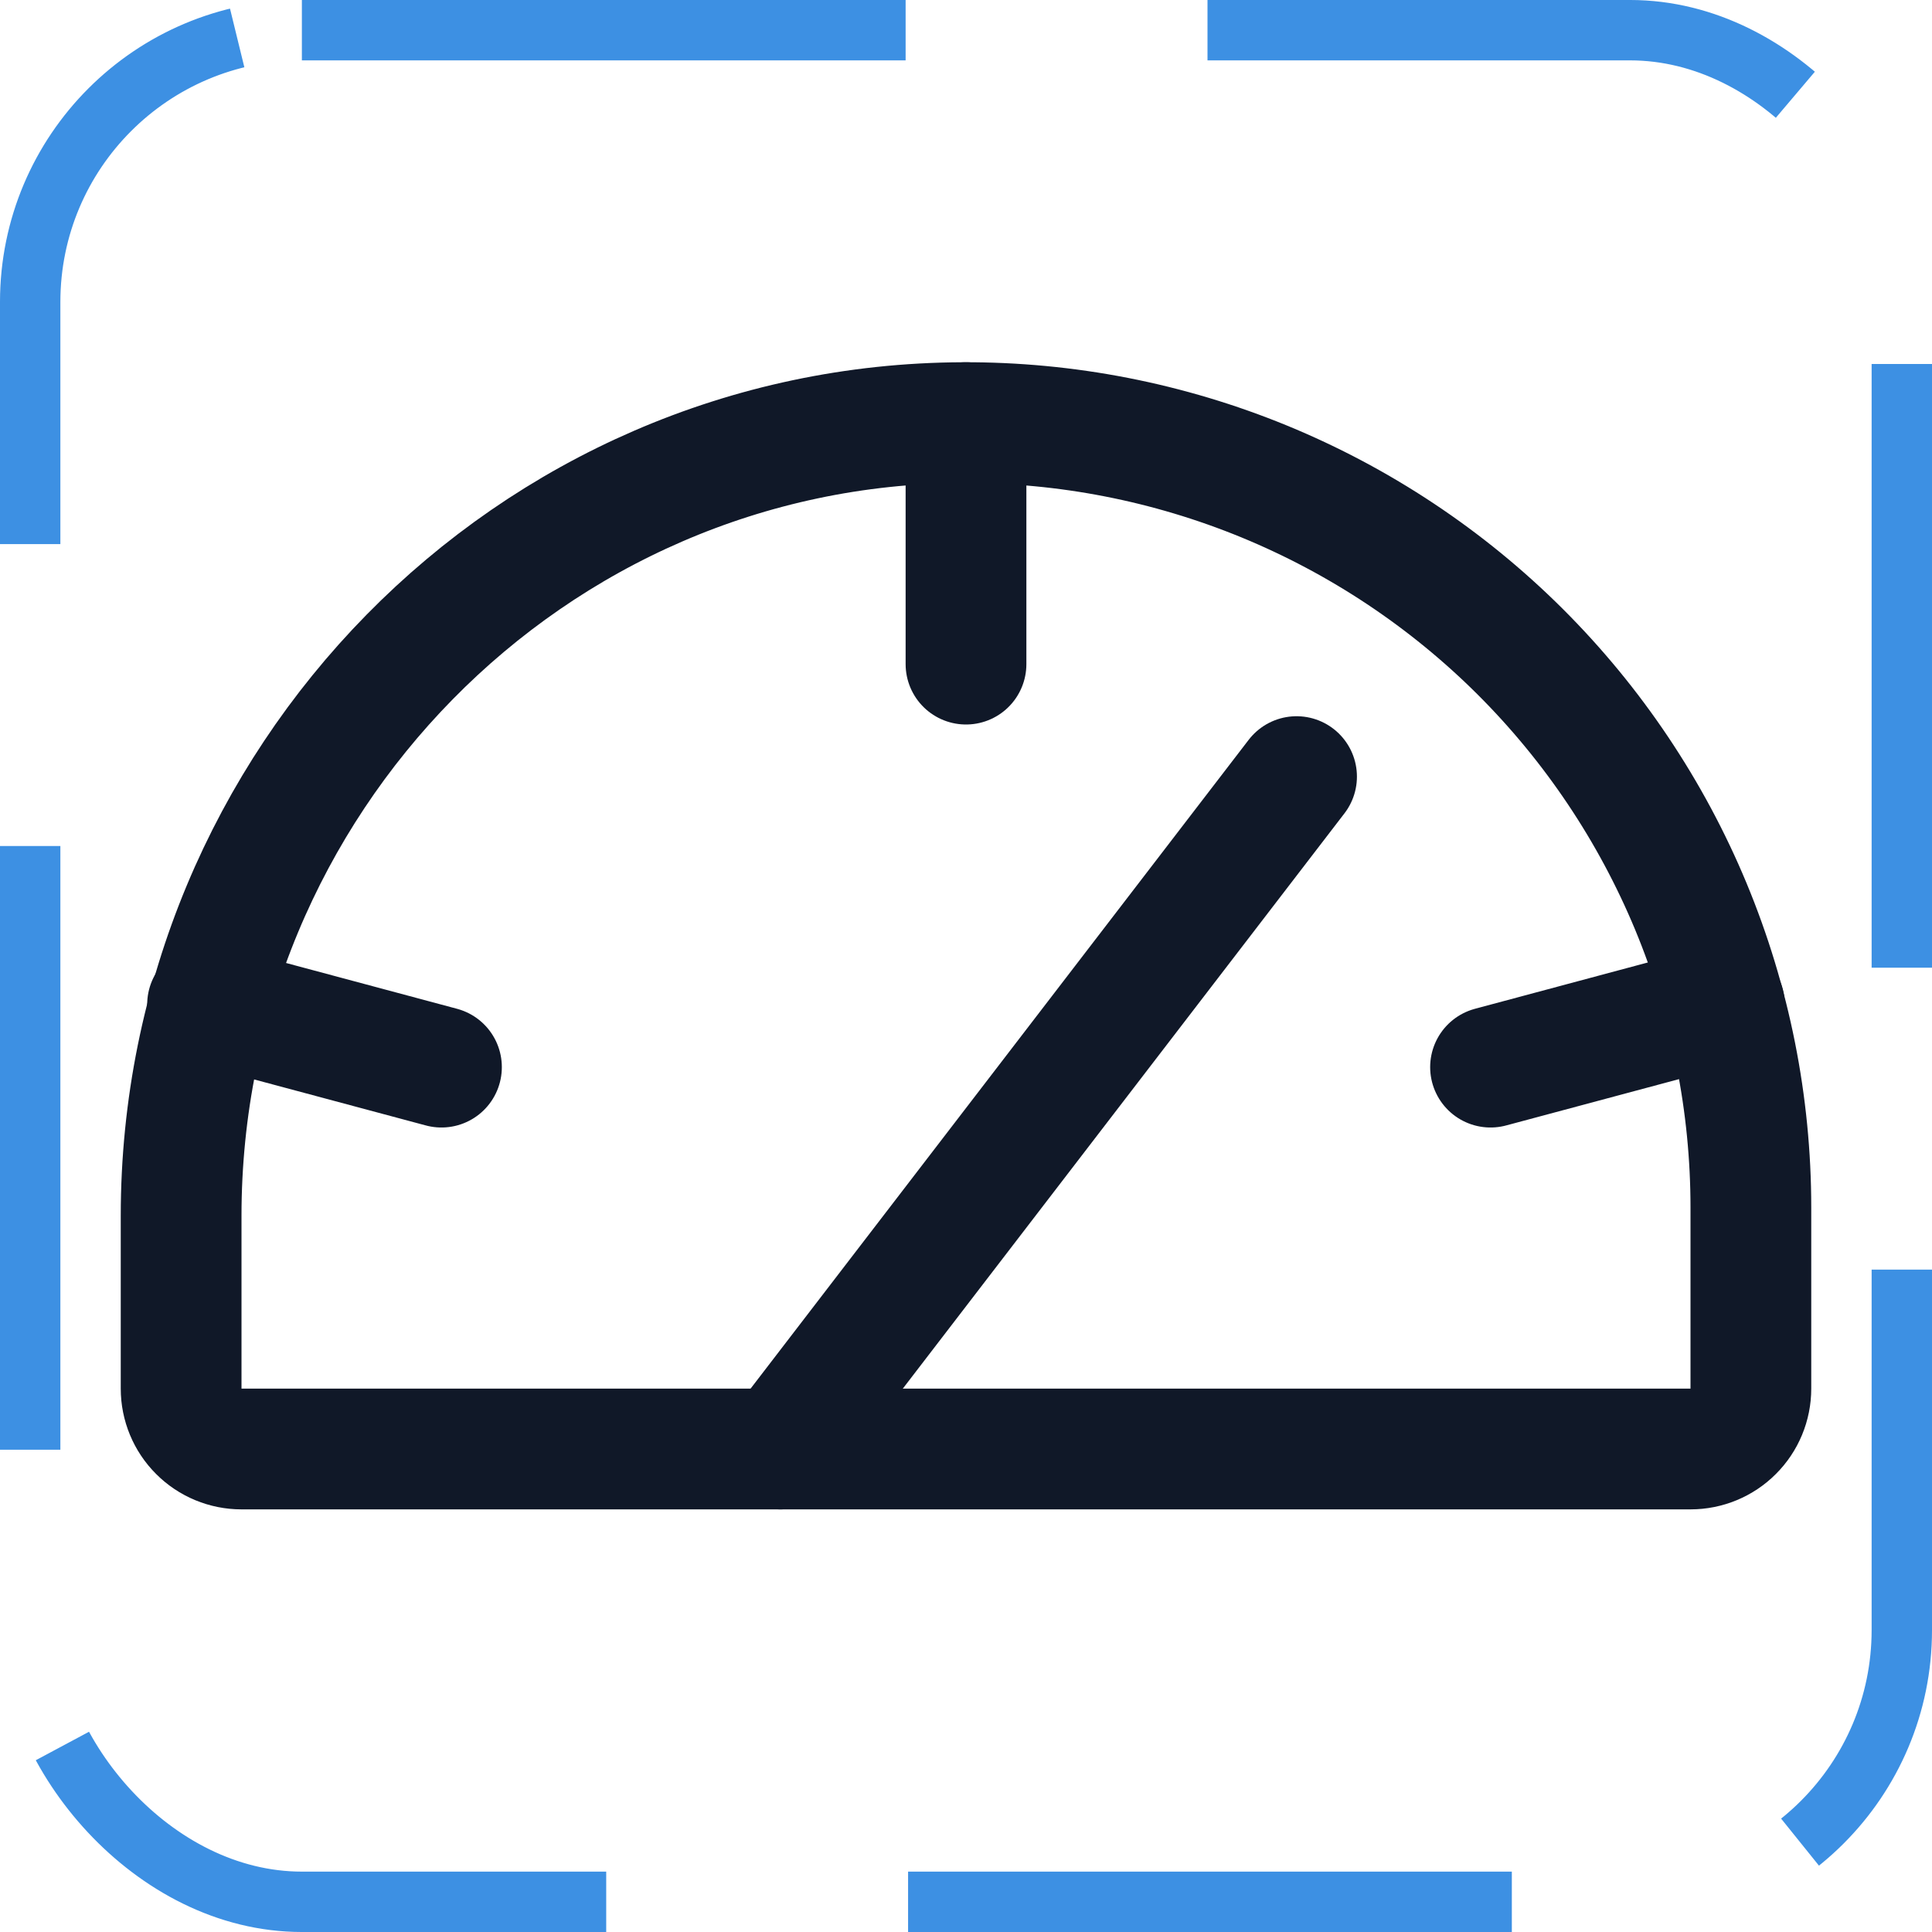 <svg width="32" height="32" viewBox="0 0 32 32" fill="none" xmlns="http://www.w3.org/2000/svg"><g id="Icon-Gauge"><g clip-path="url(#clip0_9_605)"><g id="size=md (32px)"><g id="Gauge"><path id="Vector" d="M3 23V20.137C3 12.95 8.775 7.025 15.95 7C17.661 6.993 19.357 7.325 20.94 7.975C22.523 8.626 23.962 9.582 25.175 10.79C26.387 11.998 27.349 13.433 28.006 15.014C28.662 16.594 29 18.289 29 20V23C29 23.265 28.895 23.52 28.707 23.707C28.52 23.895 28.265 24 28 24H4C3.735 24 3.48 23.895 3.293 23.707C3.105 23.52 3 23.265 3 23Z" stroke="#101828" stroke-width="2" stroke-linecap="round" stroke-linejoin="round"/><path id="Vector_2" d="M16 7V11" stroke="#101828" stroke-width="2" stroke-linecap="round" stroke-linejoin="round"/><path id="Vector_3" d="M3.438 16.637L7.312 17.675" stroke="#101828" stroke-width="2" stroke-linecap="round" stroke-linejoin="round"/><path id="Vector_4" d="M28.562 16.637L24.688 17.675" stroke="#101828" stroke-width="2" stroke-linecap="round" stroke-linejoin="round"/><path id="Vector_5" d="M12.925 24L21.475 12.863" stroke="#101828" stroke-width="2" stroke-linecap="round" stroke-linejoin="round"/></g></g></g><rect x="0.5" y="0.5" width="31" height="31" rx="4.5" stroke="#3D90E3" stroke-dasharray="10 5"/></g><defs><clipPath id="clip0_9_605"><rect width="32" height="32" rx="5" fill="white"/></clipPath></defs></svg>